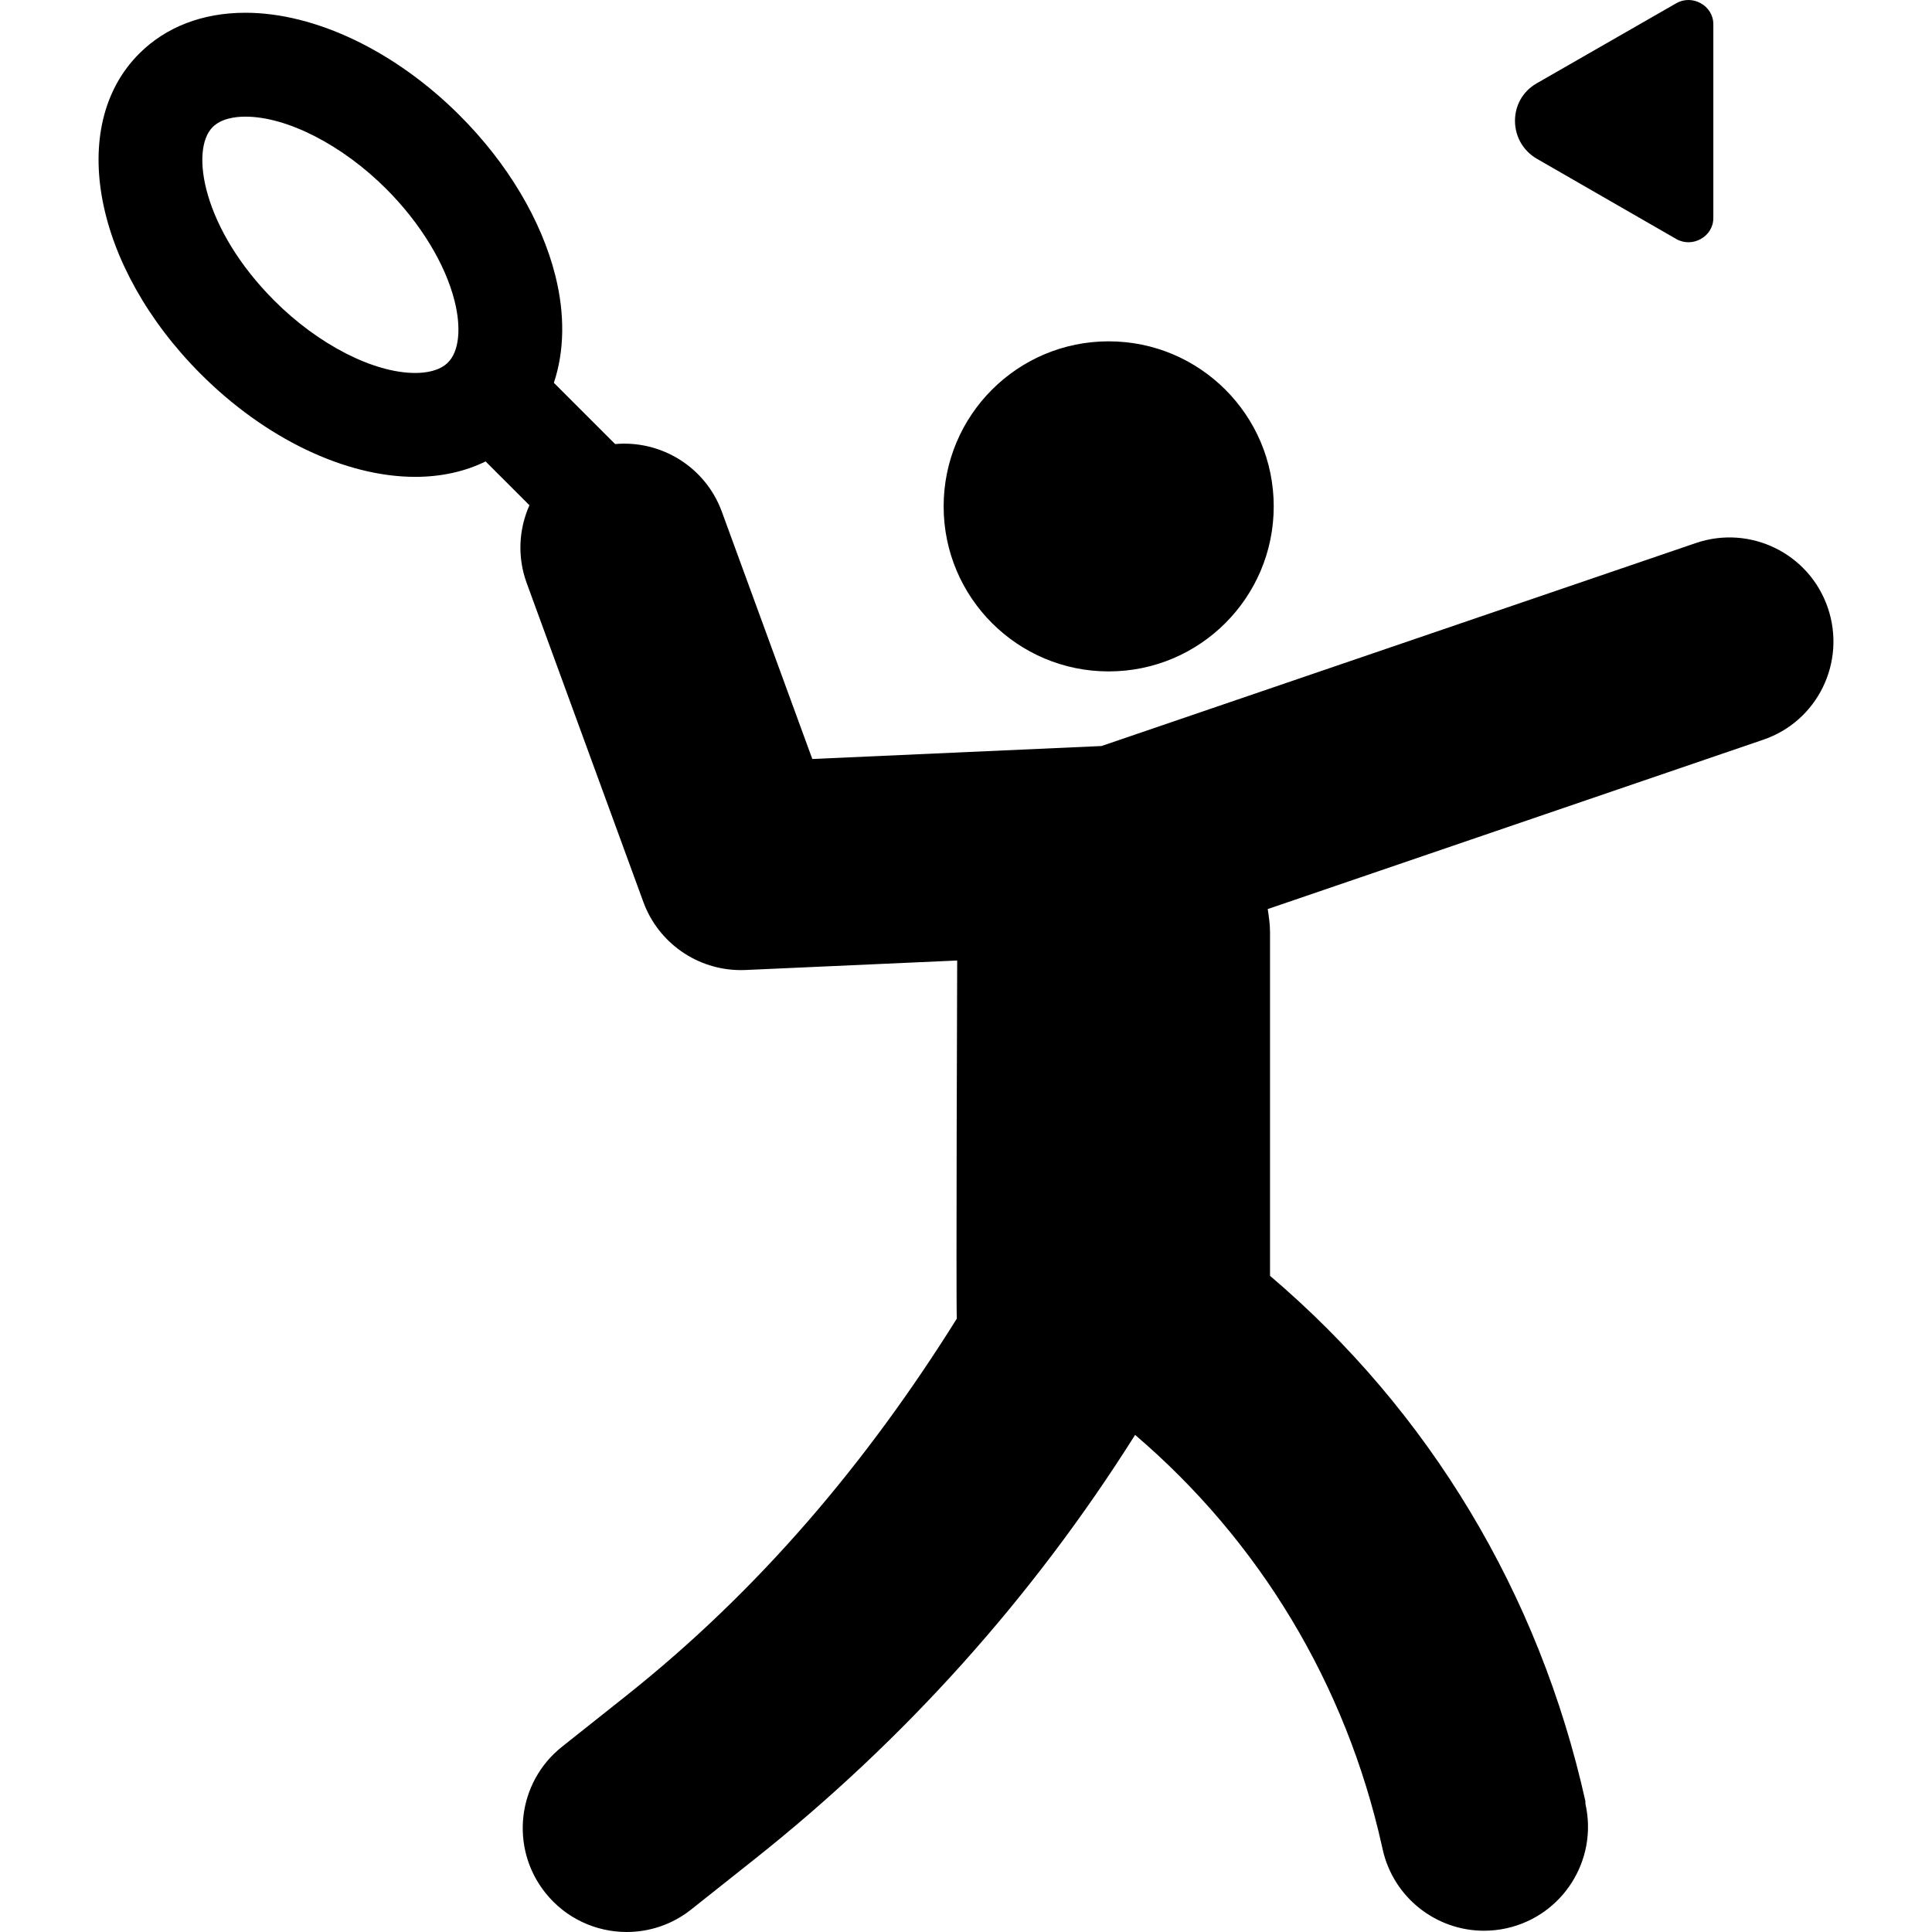<?xml version="1.0" encoding="iso-8859-1"?>
<!-- Generator: Adobe Illustrator 17.1.0, SVG Export Plug-In . SVG Version: 6.00 Build 0)  -->
<!DOCTYPE svg PUBLIC "-//W3C//DTD SVG 1.1//EN" "http://www.w3.org/Graphics/SVG/1.1/DTD/svg11.dtd">
<svg version="1.1" id="Capa_1" xmlns="http://www.w3.org/2000/svg" xmlns:xlink="http://www.w3.org/1999/xlink" x="0px" y="0px"
	 viewBox="0 0 278.923 278.923" style="enable-background:new 0 0 278.923 278.923;" xml:space="preserve">
<g>
	<path d="M263.882,87.745c-2.678-7.841-11.205-12.022-19.043-9.348l-85.813,29.307l-41.753,1.872l-13.057-35.692
		c-2.383-6.515-8.811-10.362-15.407-9.775l-8.846-8.846c1.51-4.518,1.624-9.82,0.221-15.433
		c-2.009-8.036-6.917-16.264-13.818-23.165C57.085,7.382,45.519,1.841,35.43,1.841c-6.172,0-11.476,2.042-15.34,5.905
		c-10.474,10.475-6.557,30.801,8.917,46.276c9.282,9.281,20.848,14.822,30.938,14.822c3.753,0,7.178-0.766,10.161-2.226l6.328,6.328
		c-1.527,3.433-1.782,7.437-0.39,11.244l16.833,46.017c2.17,5.934,7.812,9.847,14.082,9.847c0.225,0,0.451-0.005,0.677-0.015
		l30.552-1.37c0,0-0.176,49.425-0.053,51.705c-13.006,20.805-28.551,39.217-47.788,54.49l-9.207,7.311
		c-6.488,5.151-7.571,14.587-2.42,21.074c2.961,3.73,7.338,5.674,11.757,5.674c3.268,0,6.56-1.063,9.317-3.254l9.207-7.31
		c21.691-17.221,40.131-37.802,54.875-61.202c17.945,15.327,30.416,35.959,35.634,59.366l0.108,0.485
		c1.561,6.984,7.755,11.733,14.626,11.733c1.082,0,2.183-0.118,3.283-0.363c8.085-1.806,13.176-9.824,11.37-17.909l-0.024-0.479
		c-6.666-29.901-22.519-56.253-45.519-75.795v-49.601c0-1.14-0.17-2.259-0.333-3.353l71.556-24.452
		C262.416,104.111,266.559,95.585,263.882,87.745z M59.944,53.845c-6.015,0-13.995-4.094-20.33-10.429
		c-10.371-10.372-12.209-21.771-8.917-25.063c1.25-1.25,3.263-1.513,4.732-1.513c6.015,0,13.994,4.094,20.329,10.43
		c4.936,4.935,8.534,10.838,9.874,16.197c0.99,3.962,0.633,7.275-0.957,8.865C63.426,53.583,61.413,53.845,59.944,53.845z
		 M221.829,12.045l20.17-11.573c2.324-1.342,5.354,0.335,5.354,3.019v27.993c0,2.684-3.03,4.361-5.354,3.019l-20.107-11.573
		C217.702,20.512,217.639,14.464,221.829,12.045z M136.234,73.105c0-13.159,10.668-23.827,23.827-23.827
		s23.827,10.668,23.827,23.827s-10.668,23.827-23.827,23.827S136.234,86.264,136.234,73.105z"/>
</g>
<g>
</g>
<g>
</g>
<g>
</g>
<g>
</g>
<g>
</g>
<g>
</g>
<g>
</g>
<g>
</g>
<g>
</g>
<g>
</g>
<g>
</g>
<g>
</g>
<g>
</g>
<g>
</g>
<g>
</g>
</svg>
